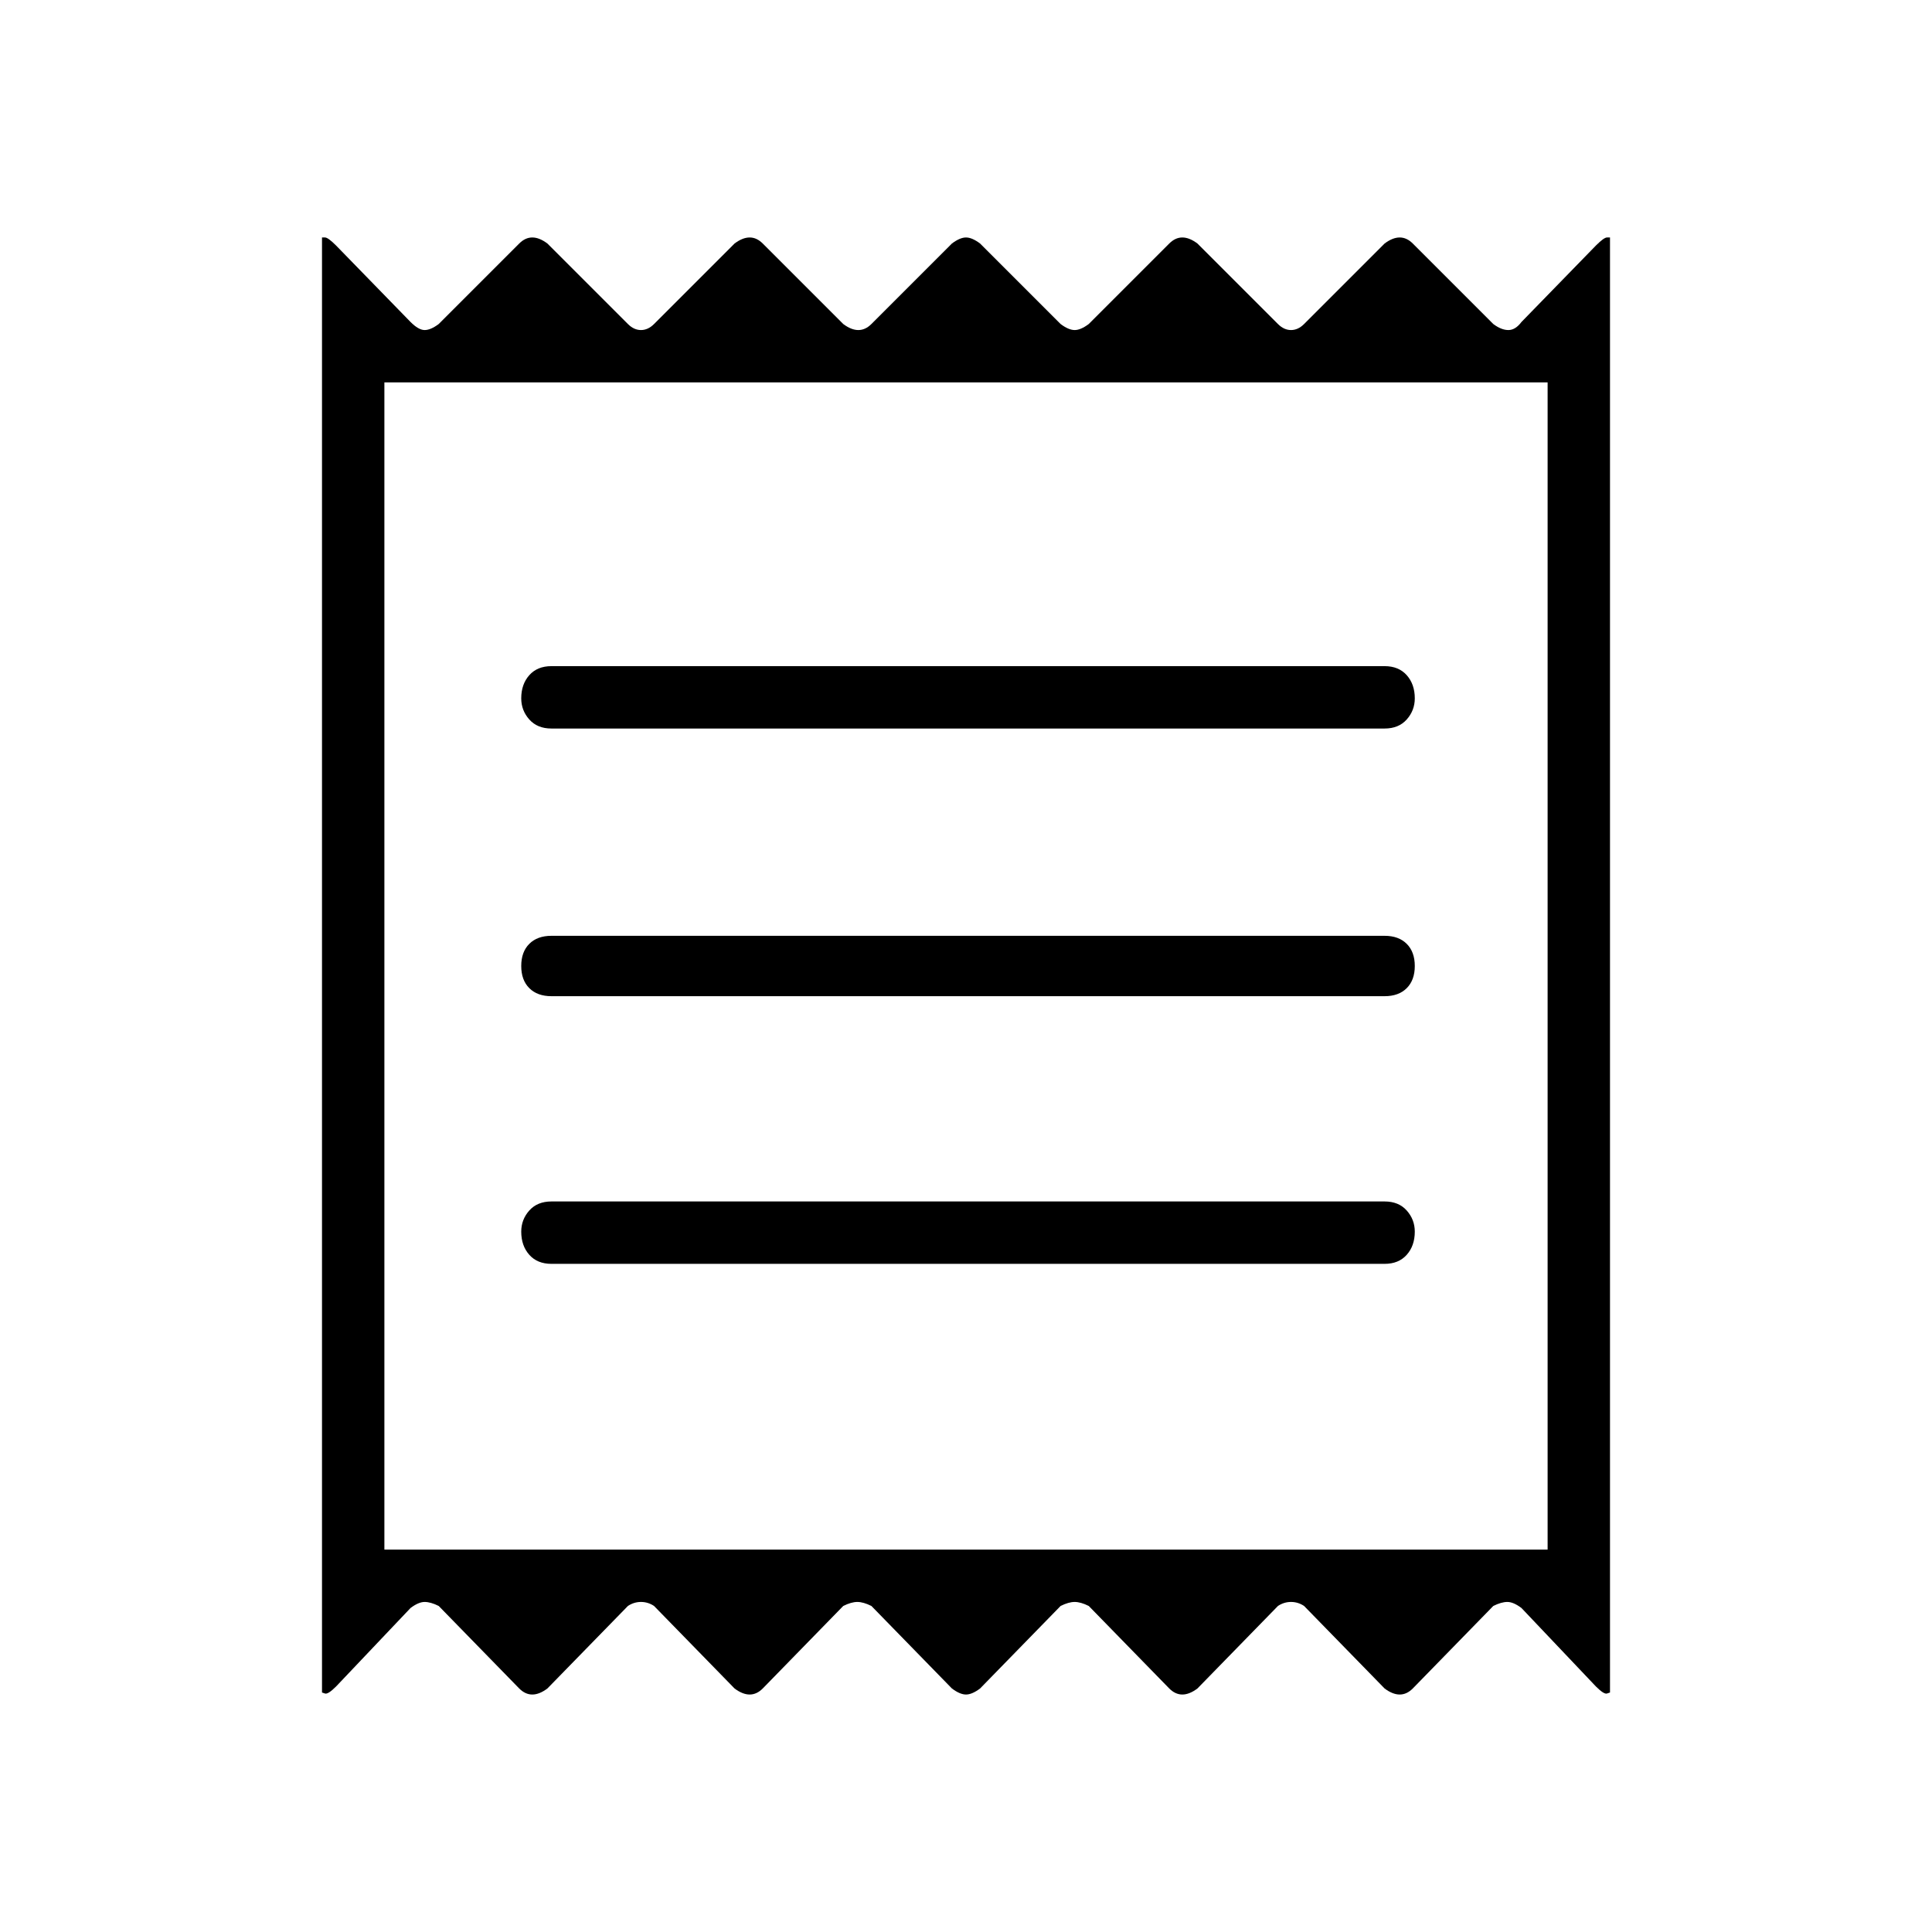 <svg xmlns="http://www.w3.org/2000/svg" height="48" width="48"><path d="M8 42.05V5.9Q8 5.9 8.075 5.9Q8.15 5.9 8.35 6.1L10.2 8Q10.4 8.2 10.55 8.2Q10.7 8.2 10.9 8.05L12.9 6.05Q13.05 5.9 13.225 5.9Q13.4 5.9 13.6 6.05L15.6 8.05Q15.75 8.2 15.925 8.2Q16.1 8.2 16.25 8.05L18.25 6.05Q18.45 5.9 18.625 5.9Q18.8 5.9 18.95 6.05L20.95 8.05Q21.15 8.2 21.325 8.2Q21.5 8.2 21.65 8.05L23.65 6.05Q23.85 5.9 24 5.9Q24.15 5.9 24.35 6.05L26.35 8.05Q26.55 8.2 26.7 8.2Q26.85 8.2 27.05 8.05L29.05 6.05Q29.2 5.9 29.375 5.9Q29.55 5.9 29.75 6.05L31.75 8.05Q31.9 8.2 32.075 8.2Q32.25 8.2 32.4 8.05L34.4 6.05Q34.6 5.9 34.775 5.9Q34.95 5.9 35.1 6.05L37.1 8.05Q37.3 8.2 37.475 8.2Q37.65 8.2 37.8 8L39.65 6.1Q39.85 5.9 39.925 5.9Q40 5.9 40 5.9V42.05Q40 42.05 39.925 42.075Q39.85 42.1 39.65 41.9L37.8 39.95Q37.6 39.8 37.45 39.8Q37.3 39.8 37.1 39.9L35.1 41.95Q34.95 42.1 34.775 42.1Q34.6 42.1 34.4 41.95L32.4 39.9Q32.25 39.8 32.075 39.8Q31.9 39.8 31.75 39.9L29.75 41.95Q29.55 42.1 29.375 42.1Q29.2 42.1 29.05 41.95L27.05 39.9Q26.85 39.8 26.7 39.8Q26.55 39.8 26.35 39.9L24.35 41.95Q24.15 42.1 24 42.1Q23.85 42.1 23.65 41.95L21.65 39.9Q21.45 39.8 21.3 39.8Q21.15 39.8 20.95 39.9L18.95 41.95Q18.8 42.1 18.625 42.1Q18.45 42.1 18.25 41.95L16.25 39.9Q16.1 39.8 15.925 39.8Q15.75 39.8 15.6 39.9L13.6 41.95Q13.4 42.1 13.225 42.1Q13.05 42.1 12.9 41.95L10.9 39.9Q10.7 39.8 10.55 39.8Q10.4 39.8 10.2 39.95L8.35 41.9Q8.15 42.1 8.075 42.075Q8 42.05 8 42.05ZM13.7 31.4H34.4Q34.75 31.4 34.95 31.175Q35.15 30.95 35.15 30.6Q35.15 30.3 34.95 30.075Q34.75 29.85 34.4 29.85H13.7Q13.35 29.85 13.15 30.075Q12.95 30.3 12.95 30.6Q12.95 30.95 13.15 31.175Q13.35 31.4 13.7 31.4ZM13.7 24.75H34.4Q34.75 24.75 34.95 24.55Q35.15 24.35 35.15 24Q35.15 23.65 34.95 23.45Q34.75 23.25 34.4 23.25H13.7Q13.35 23.25 13.15 23.45Q12.95 23.65 12.95 24Q12.95 24.35 13.15 24.55Q13.35 24.75 13.7 24.75ZM13.7 18.1H34.4Q34.75 18.1 34.95 17.875Q35.15 17.65 35.15 17.35Q35.15 17 34.95 16.775Q34.75 16.55 34.4 16.55H13.7Q13.35 16.55 13.15 16.775Q12.95 17 12.95 17.35Q12.95 17.65 13.15 17.875Q13.35 18.1 13.7 18.1ZM9.55 38.5H38.45V9.5H9.55ZM9.55 9.5V38.5Z"/></svg>